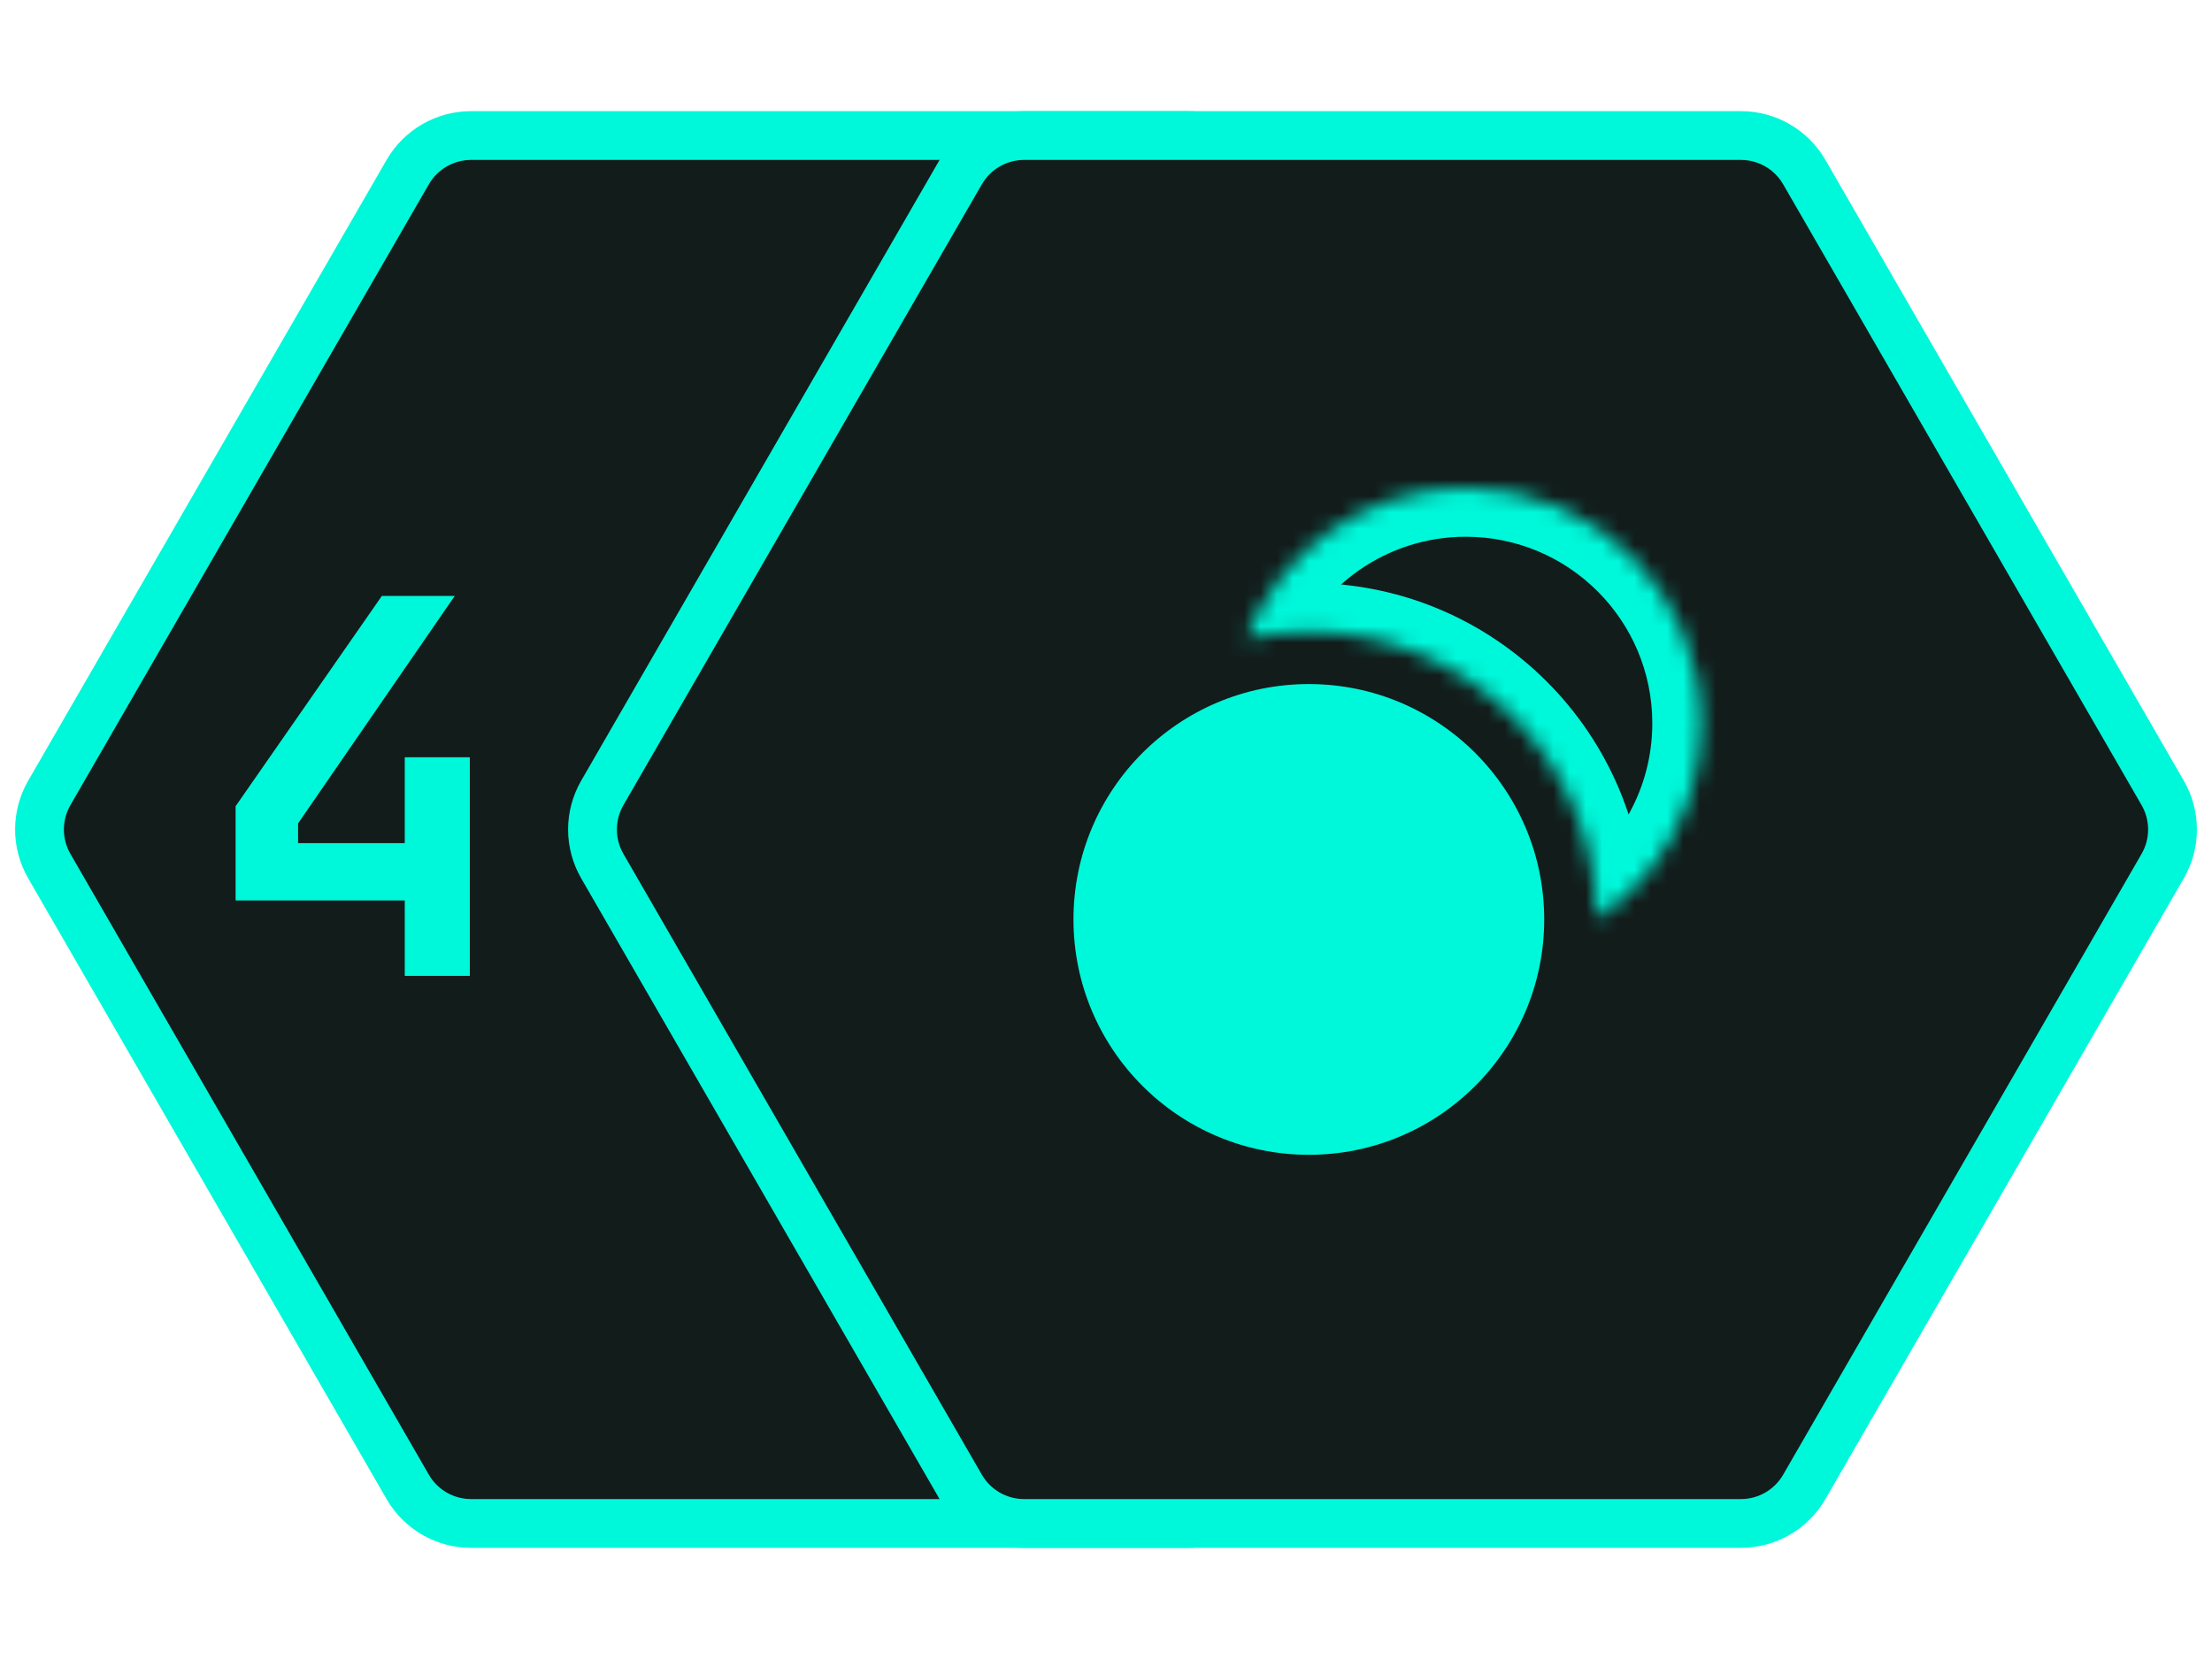 <svg width="136" height="102" viewBox="0 0 136 102" fill="none" xmlns="http://www.w3.org/2000/svg">
<path d="M3.031 53.25C2.227 51.858 2.227 50.142 3.031 48.75L25.067 10.583C25.871 9.19 27.356 8.333 28.964 8.333H73.036C74.644 8.333 76.129 9.19 76.933 10.583L98.969 48.75C99.773 50.142 99.773 51.858 98.969 53.25L76.933 91.417C76.129 92.81 74.644 93.667 73.036 93.667H28.964C27.356 93.667 25.871 92.81 25.067 91.417L3.031 53.25Z" fill="#121C1B" stroke="#00F8DA" stroke-width="3"/>
<path d="M37.031 53.25C36.227 51.858 36.227 50.142 37.031 48.75L59.067 10.583C59.871 9.19 61.356 8.333 62.964 8.333H107.036C108.644 8.333 110.129 9.19 110.933 10.583L132.969 48.75C133.773 50.142 133.773 51.858 132.969 53.25L110.933 91.417C110.129 92.81 108.644 93.667 107.036 93.667H62.964C61.356 93.667 59.871 92.81 59.067 91.417L37.031 53.25Z" fill="#121C1B" stroke="#00F8DA" stroke-width="3"/>
<circle cx="80.471" cy="56.529" r="14.471" fill="#00F8DA"/>
<mask id="path-4-inside-1_150_9" fill="white">
<path fill-rule="evenodd" clip-rule="evenodd" d="M98.157 56.504C102.035 53.908 104.588 49.488 104.588 44.471C104.588 36.479 98.109 30 90.118 30C83.96 30 78.702 33.845 76.611 39.265C77.853 38.989 79.145 38.843 80.47 38.843C90.23 38.843 98.143 46.748 98.157 56.504Z"/>
</mask>
<path d="M98.157 56.504L95.157 56.509L95.165 62.117L99.826 58.998L98.157 56.504ZM76.611 39.265L73.812 38.186L71.798 43.41L77.263 42.194L76.611 39.265ZM101.588 44.471C101.588 48.445 99.57 51.949 96.488 54.011L99.826 58.998C104.5 55.868 107.588 50.531 107.588 44.471H101.588ZM90.118 33C96.453 33 101.588 38.136 101.588 44.471H107.588C107.588 34.822 99.766 27 90.118 27V33ZM79.41 40.345C81.069 36.043 85.242 33 90.118 33V27C82.679 27 76.334 31.647 73.812 38.186L79.41 40.345ZM77.263 42.194C78.293 41.965 79.366 41.843 80.47 41.843V35.843C78.924 35.843 77.414 36.013 75.96 36.337L77.263 42.194ZM80.47 41.843C88.575 41.843 95.145 48.407 95.157 56.509L101.157 56.5C101.141 45.089 91.885 35.843 80.47 35.843V41.843Z" fill="#00F8DA" mask="url(#path-4-inside-1_150_9)"/>
<path d="M24.886 60V55.36H14.486V49.568L23.478 36.64H27.958L18.326 50.624V51.84H24.886V46.56H28.886V60H24.886Z" fill="#00F8DA"/>
</svg>
